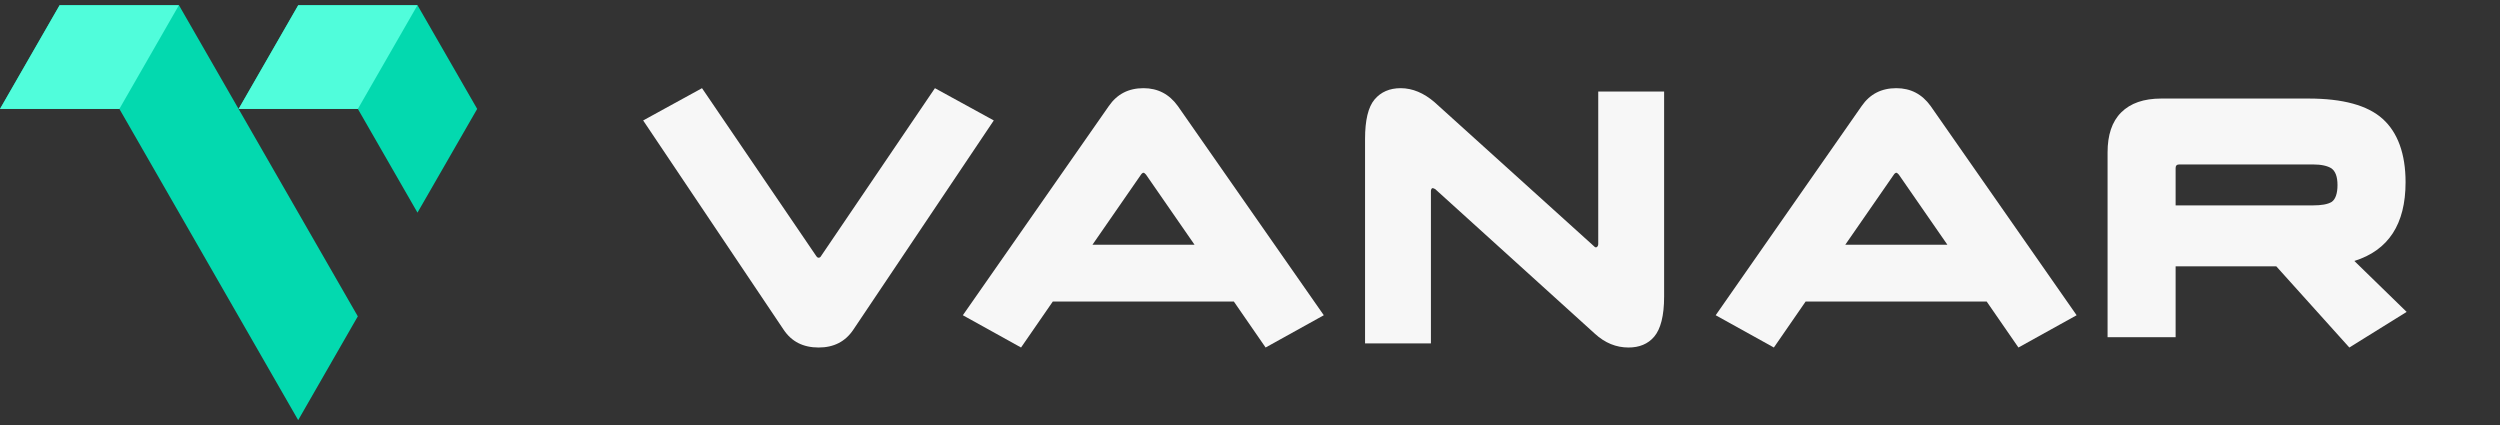 <svg xmlns="http://www.w3.org/2000/svg" width="241" height="41" viewBox="0 0 241 41" fill="none">
    <rect x="0" y="0" width="241" height="41" fill="#333333" stroke="none"/>
    <path
        d="M28.745 40.5L34.493 30.495L17.249 0.5H5.748L0 10.499H11.508L28.745 40.5ZM40.246 20.497L46 10.499L40.246 0.5H28.751L23.003 10.499H34.498L40.246 20.497Z"
        fill="#03D9AF" />
    <path d="M34.498 10.499L40.246 0.5H28.751L23.003 10.499H34.498Z" fill="#50FDDB" />
    <path d="M11.508 10.499L17.249 0.5H5.748L0 10.499H11.508Z" fill="#50FDDB" />
    <path
        d="M78.918 33.5C77.421 33.5 76.307 32.928 75.541 31.783L62 11.611L67.674 8.5L78.674 24.666C78.744 24.773 78.814 24.845 78.918 24.845C78.988 24.845 79.092 24.809 79.162 24.666L90.127 8.5L95.801 11.611L82.26 31.783C81.494 32.928 80.38 33.5 78.918 33.5Z"
        fill="#F7F7F7" />
    <path
        d="M122.004 33.5L118.941 29.065H101.492L98.429 33.5L92.819 30.389L106.895 10.217C107.687 9.072 108.788 8.5 110.234 8.5C111.61 8.5 112.712 9.072 113.538 10.217L127.614 30.389L122.004 33.5ZM105.312 23.593H115.155L110.475 16.833C110.371 16.726 110.302 16.654 110.234 16.654C110.165 16.654 110.062 16.726 109.993 16.833L105.312 23.593Z"
        fill="#F7F7F7" />
    <path
        d="M156.99 33.5C155.802 33.5 154.716 33.065 153.731 32.157L138.348 18.224C138.212 18.152 138.111 18.115 138.043 18.152C137.975 18.224 137.941 18.297 137.941 18.442V33.101H131.591V13.398C131.591 11.584 131.896 10.314 132.508 9.589C133.119 8.863 133.968 8.5 135.02 8.5C136.175 8.5 137.262 8.972 138.28 9.843L153.663 23.739C153.765 23.848 153.867 23.885 153.935 23.812C154.003 23.776 154.071 23.667 154.071 23.522V8.827H160.421V28.602C160.421 30.452 160.081 31.722 159.47 32.448C158.859 33.173 158.009 33.5 156.99 33.5Z"
        fill="#F7F7F7" />
    <path
        d="M194.577 33.5L191.514 29.065H174.064L171.001 33.5L165.392 30.389L179.467 10.217C180.259 9.072 181.361 8.5 182.806 8.5C184.182 8.5 185.284 9.072 186.11 10.217L200.187 30.389L194.577 33.5ZM177.884 23.593H187.729L183.047 16.833C182.944 16.726 182.875 16.654 182.806 16.654C182.737 16.654 182.635 16.726 182.566 16.833L177.884 23.593Z"
        fill="#F7F7F7" />
    <path
        d="M232 30.067L226.476 33.5L219.432 25.672H209.73V32.504H203.17V14.685C203.17 13.037 203.583 11.732 204.481 10.839C205.379 9.946 206.656 9.5 208.349 9.5H222.539C225.854 9.5 228.237 10.152 229.686 11.457C231.138 12.762 231.897 14.822 231.897 17.569C231.897 21.62 230.24 24.127 226.959 25.157L232 30.067ZM209.73 16.195V19.8H222.954C223.783 19.8 224.404 19.698 224.784 19.457C225.129 19.217 225.335 18.667 225.335 17.843C225.335 17.019 225.129 16.504 224.75 16.23C224.37 15.989 223.783 15.852 222.954 15.852H210.075C209.833 15.852 209.73 15.989 209.73 16.195Z"
        fill="#F7F7F7" />
</svg>